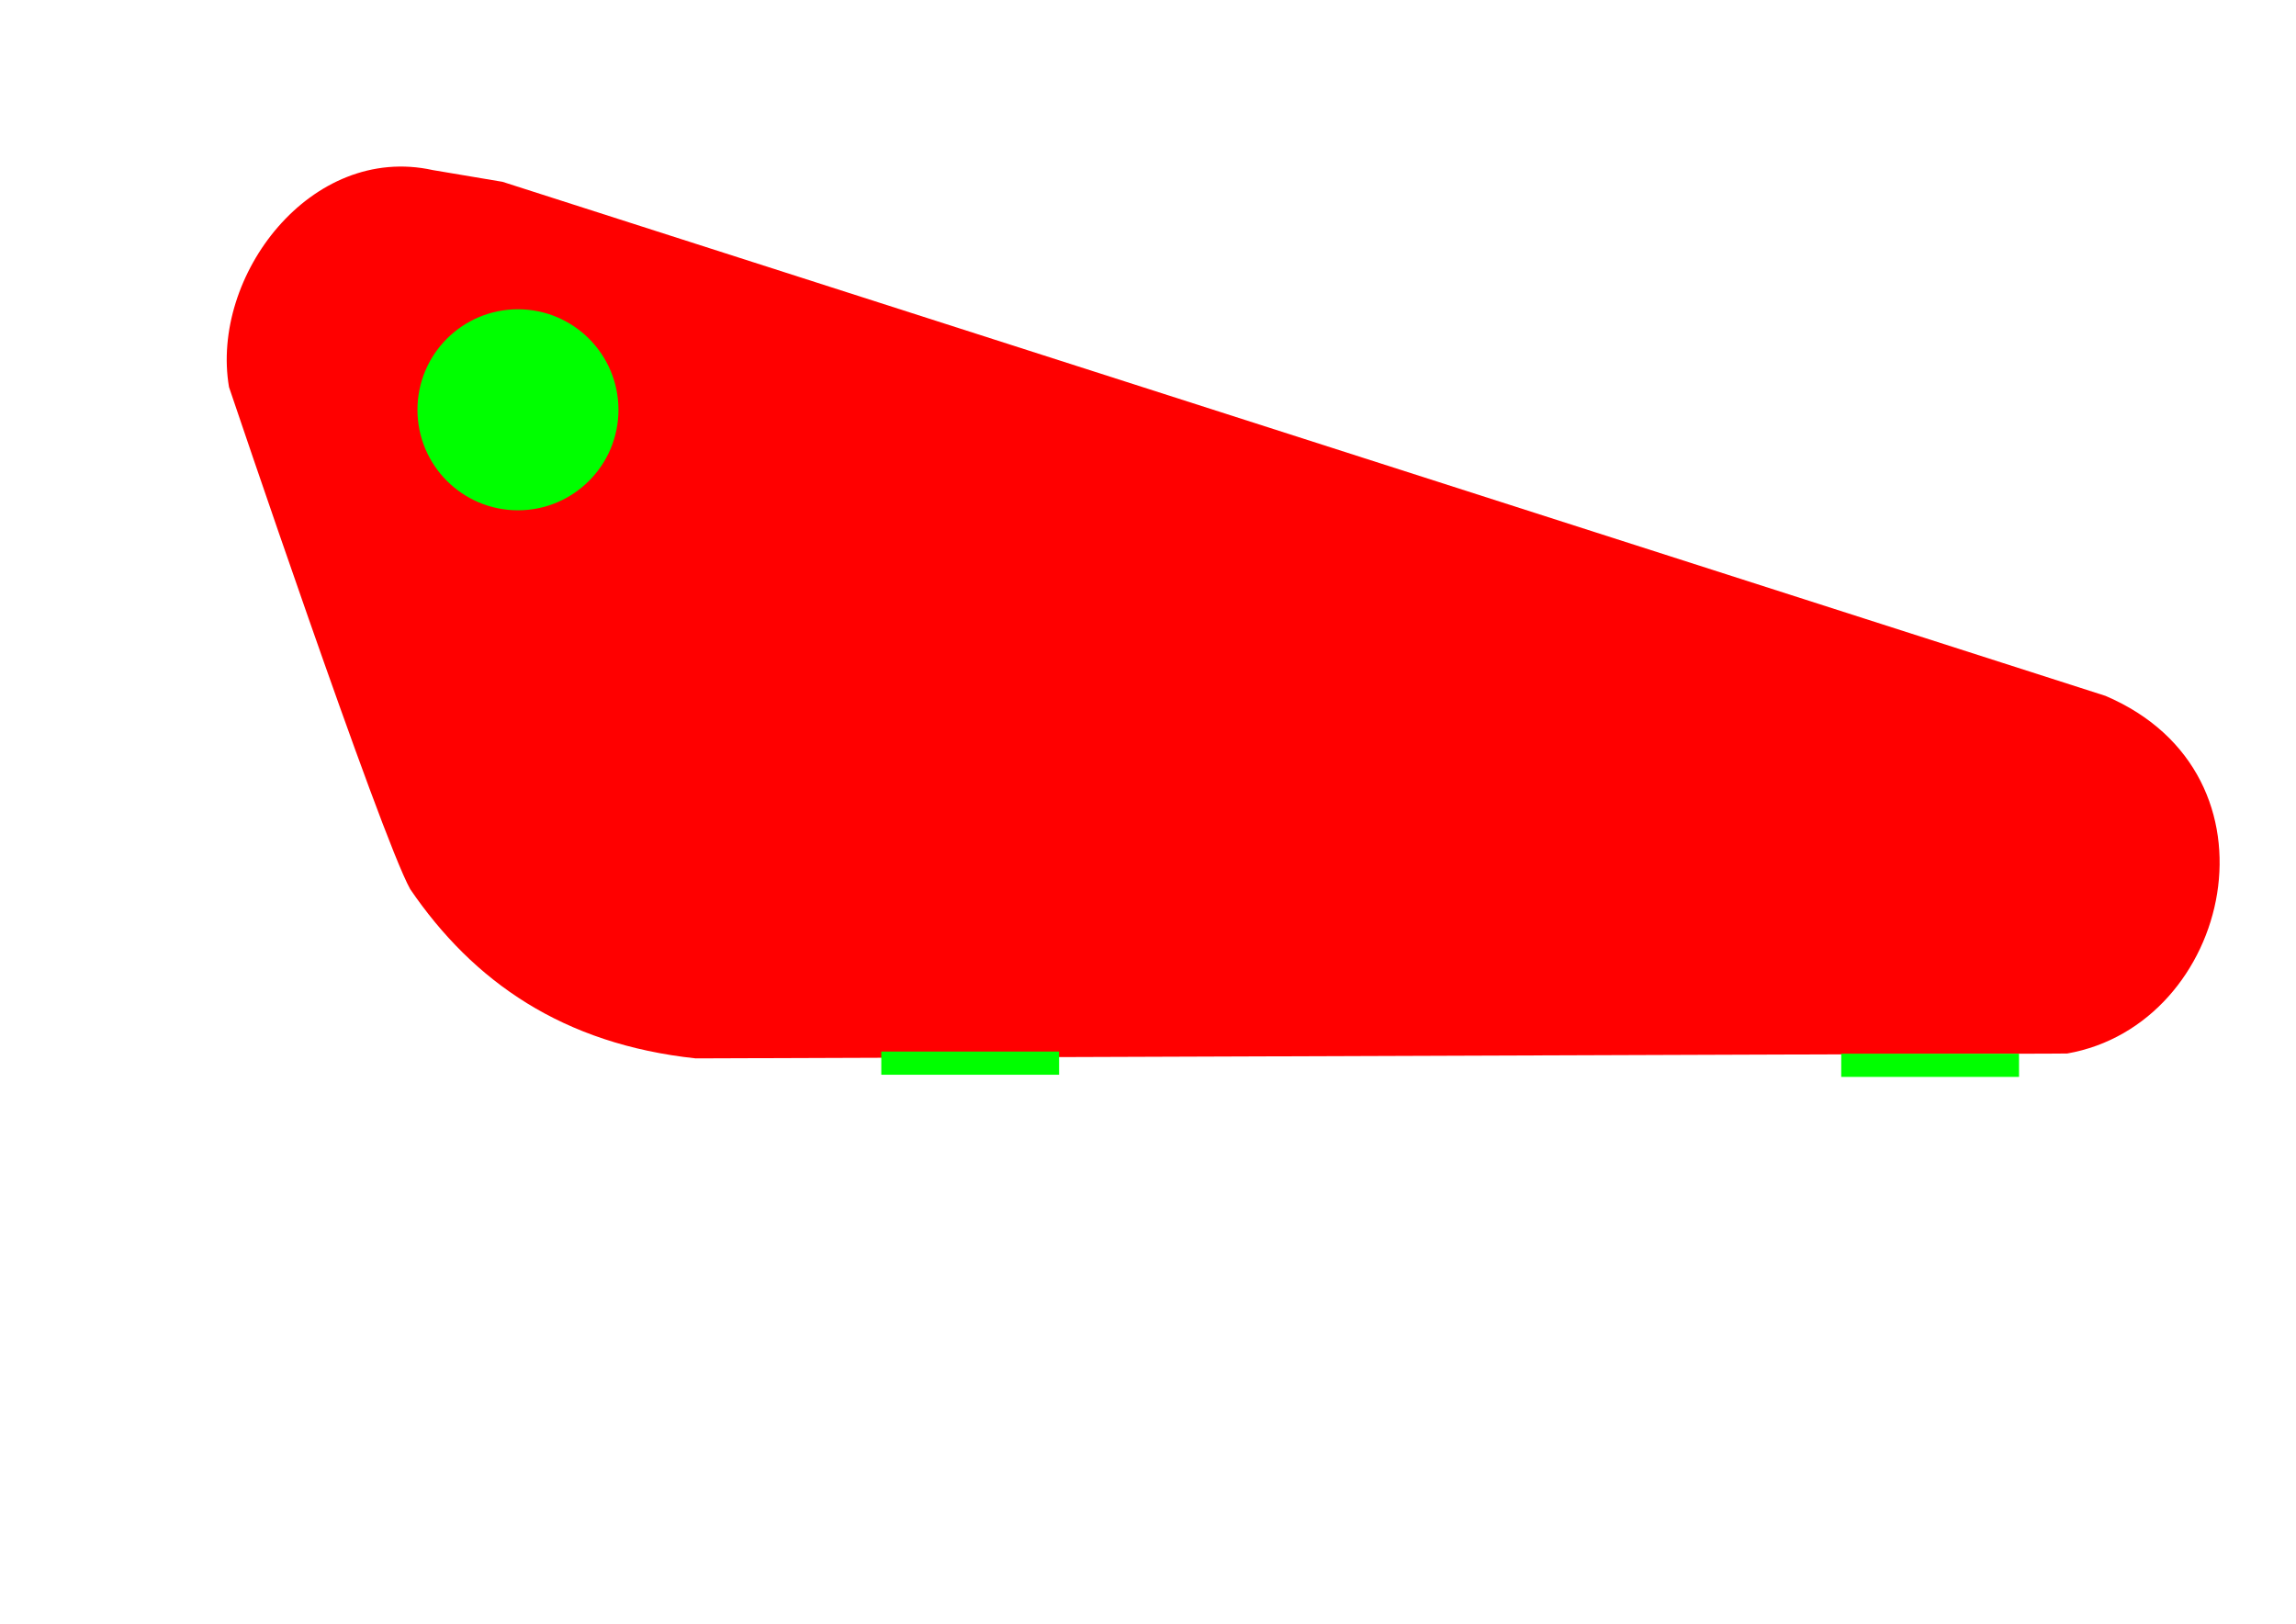 <?xml version="1.0" encoding="UTF-8" standalone="no"?>
<!-- Created with Inkscape (http://www.inkscape.org/) -->

<svg
   width="297mm"
   height="210mm"
   viewBox="0 0 297 210"
   version="1.1"
   id="svg1"
   xml:space="preserve"
   xmlns="http://www.w3.org/2000/svg"
   xmlns:svg="http://www.w3.org/2000/svg"><defs
     id="defs1" /><g
     id="layer1"><path
       style="display:inline;fill:#ff0000;stroke-width:0.265"
       d="M 65,23.514 272.355,90 c 23.897,10.197 16.274,42.55 -4.966,46.257 l -177.389,0.629 C 72.806,135.049 61.215,126.948 53.063,115 49.228,108.147 29.623,50.063 29.623,50.063 27.185,35.694 40.216,18.506 56,22 Z"
       id="path1" /><path
       style="display:inline;fill:#00ff00;stroke-width:0.265"
       d="m 114,139 h 23 v -3 H 114 Z"
       id="path2" /><path
       style="display:inline;fill:#00ff00;stroke-width:0.265"
       d="m 238.172,139.279 h 23 v -3 h -23 z"
       id="path2-5" /><circle
       style="opacity:1;fill:#00ff00;stroke-width:0.306"
       id="path3"
       cx="67"
       cy="53"
       r="13" /></g></svg>
